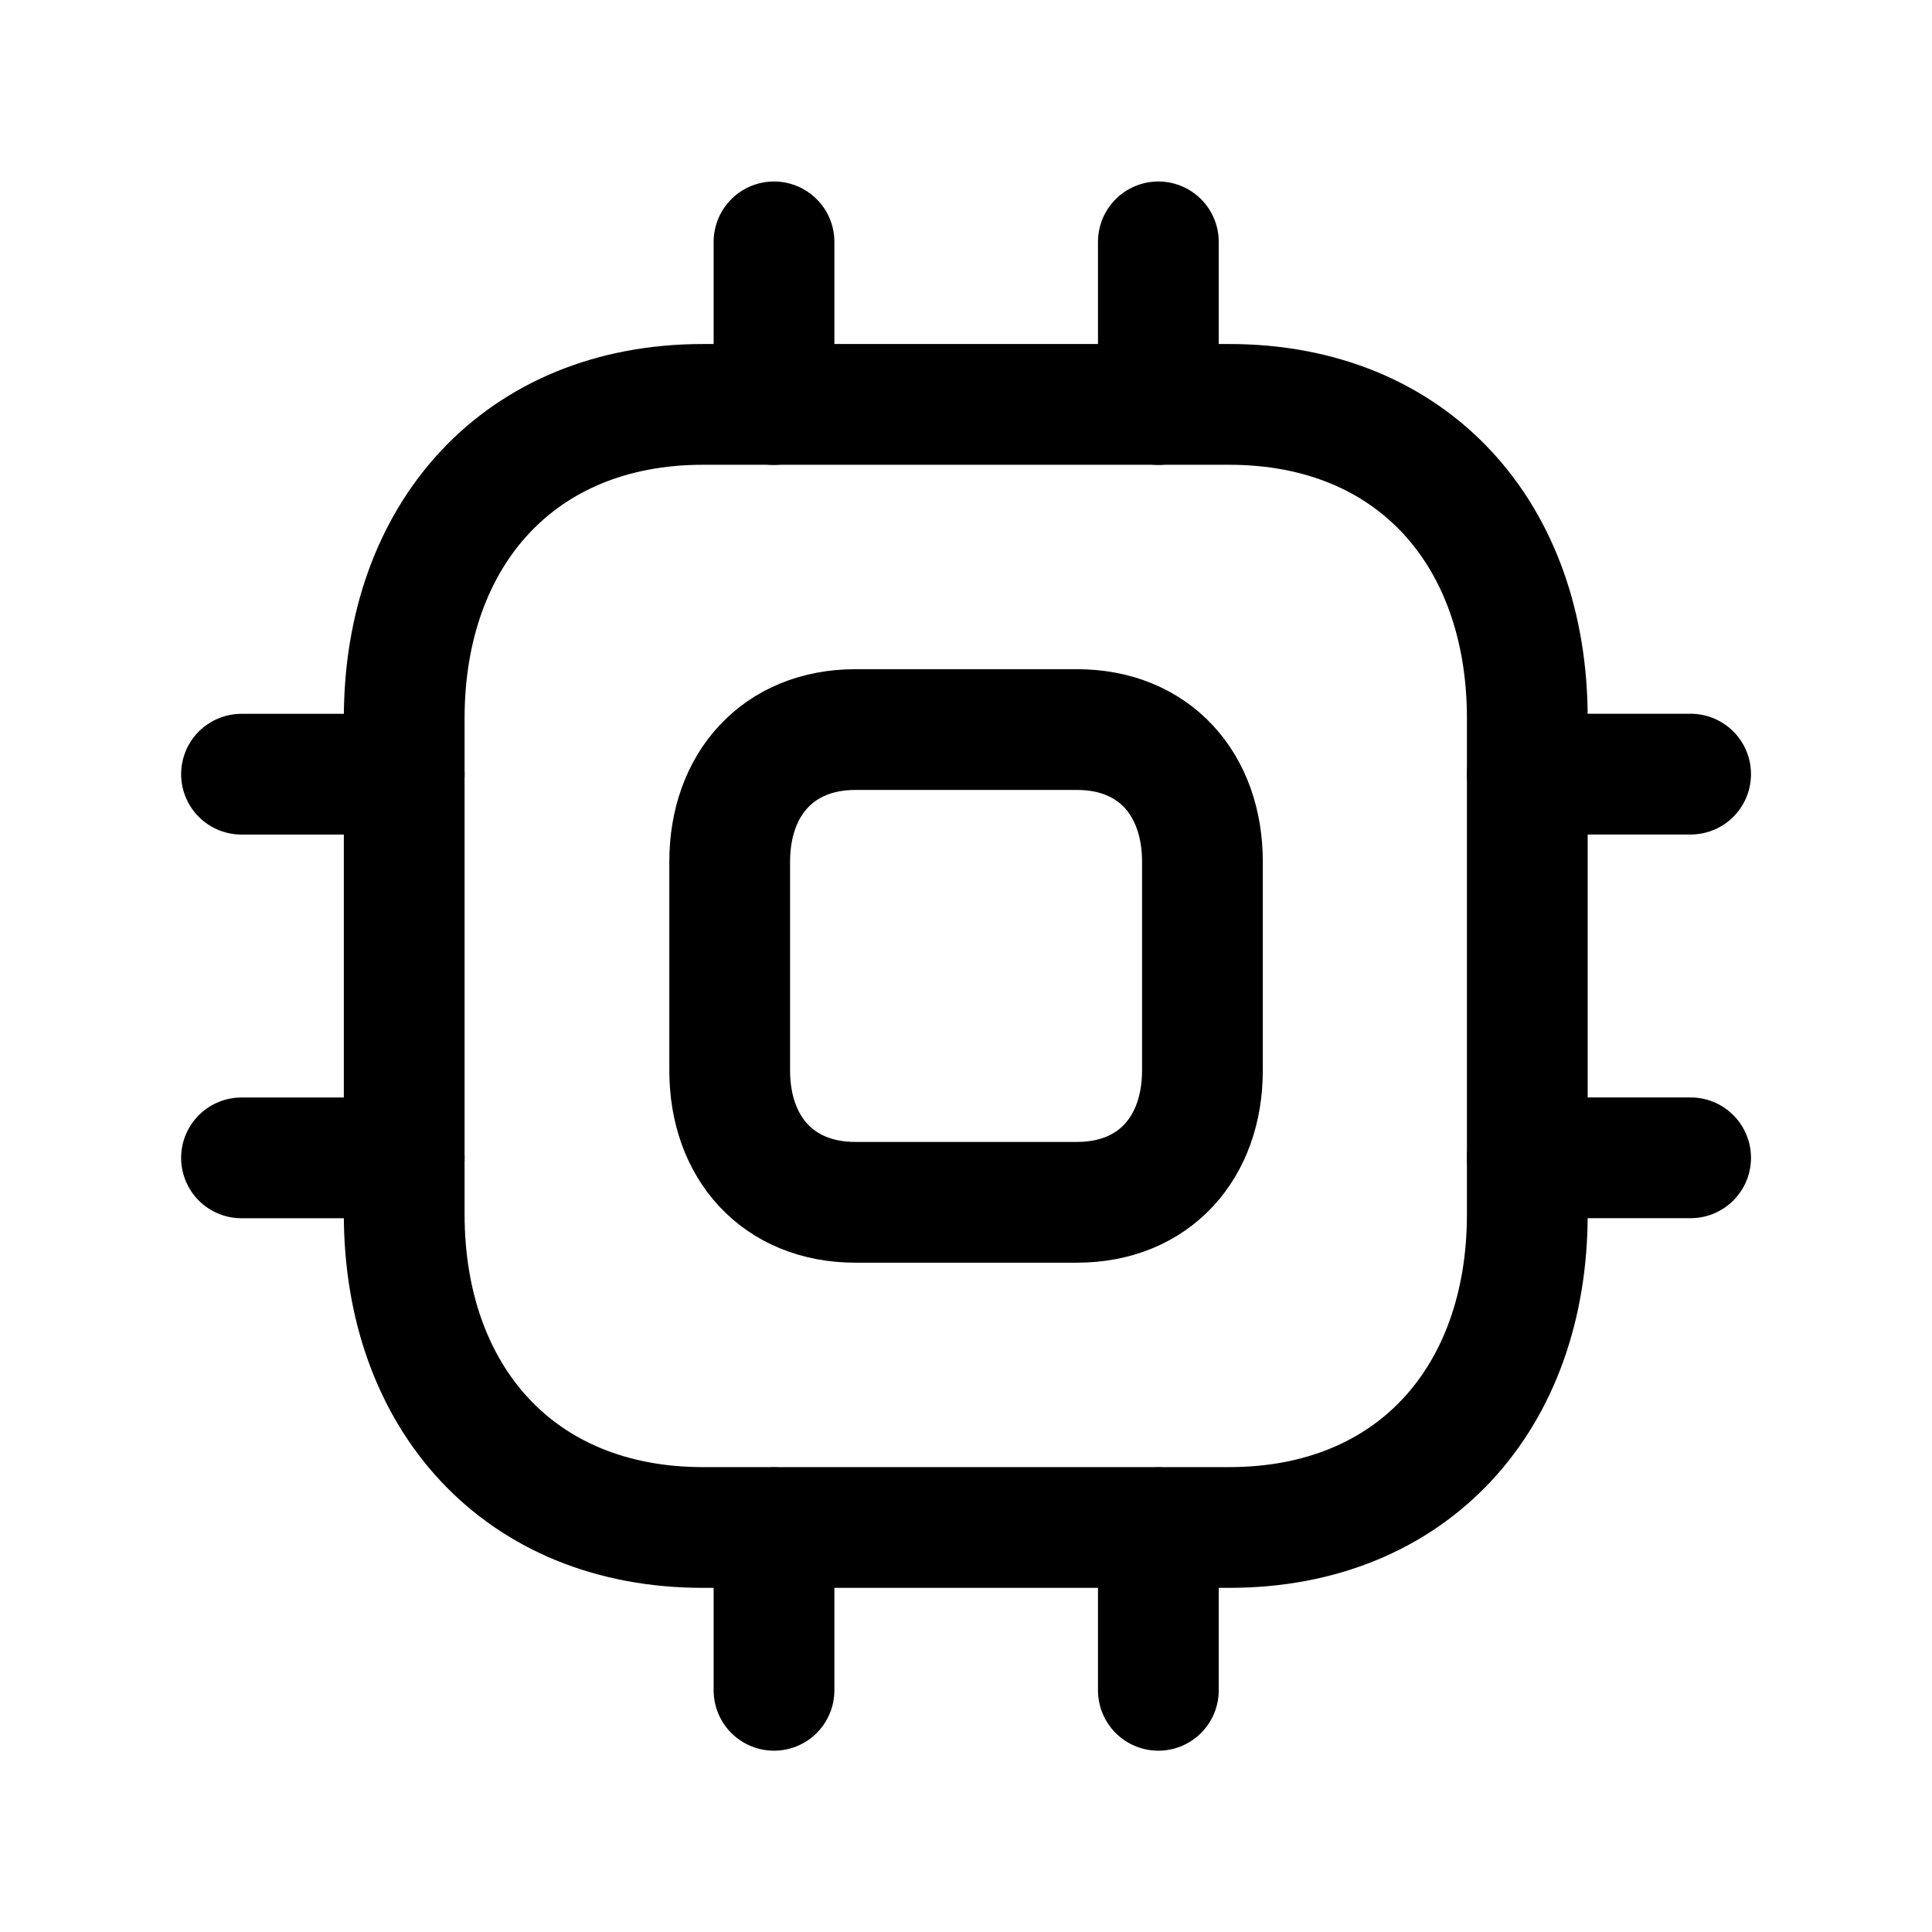 <svg viewBox="0 0 32 32" fill="none" xmlns="http://www.w3.org/2000/svg" class="h-[28px] text-white"><path fill-rule="evenodd" clip-rule="evenodd" d="M14.168 19.914C12.885 19.914 12.086 19.009 12.086 17.73V14.272C12.086 12.989 12.89 12.084 14.168 12.084H17.838C19.119 12.084 19.916 12.989 19.916 14.272V17.73C19.916 19.009 19.119 19.914 17.838 19.914H14.168Z" stroke="currentColor" stroke-width="2" stroke-linecap="round" stroke-linejoin="round"></path><path d="M6.695 20.112C6.695 23.149 8.596 25.3 11.642 25.3H20.359C23.407 25.3 25.297 23.149 25.297 20.112V11.897C25.297 8.851 23.407 6.698 20.359 6.698H11.642C8.605 6.698 6.695 8.851 6.695 11.897V20.112Z" stroke="currentColor" stroke-width="2" stroke-linecap="round" stroke-linejoin="round"></path><path d="M12.82 27.997V25.303M19.186 27.997V25.303" stroke="currentColor" stroke-width="2" stroke-linecap="round" stroke-linejoin="round"></path><path d="M6.695 12.823H4M6.695 19.178H4" stroke="currentColor" stroke-width="2" stroke-linecap="round" stroke-linejoin="round"></path><path d="M12.82 6.7V4.006M19.186 6.7V4.006" stroke="currentColor" stroke-width="2" stroke-linecap="round" stroke-linejoin="round"></path><path d="M28.002 12.822H25.297M28.002 19.177H25.297" stroke="currentColor" stroke-width="2" stroke-linecap="round" stroke-linejoin="round"></path></svg>